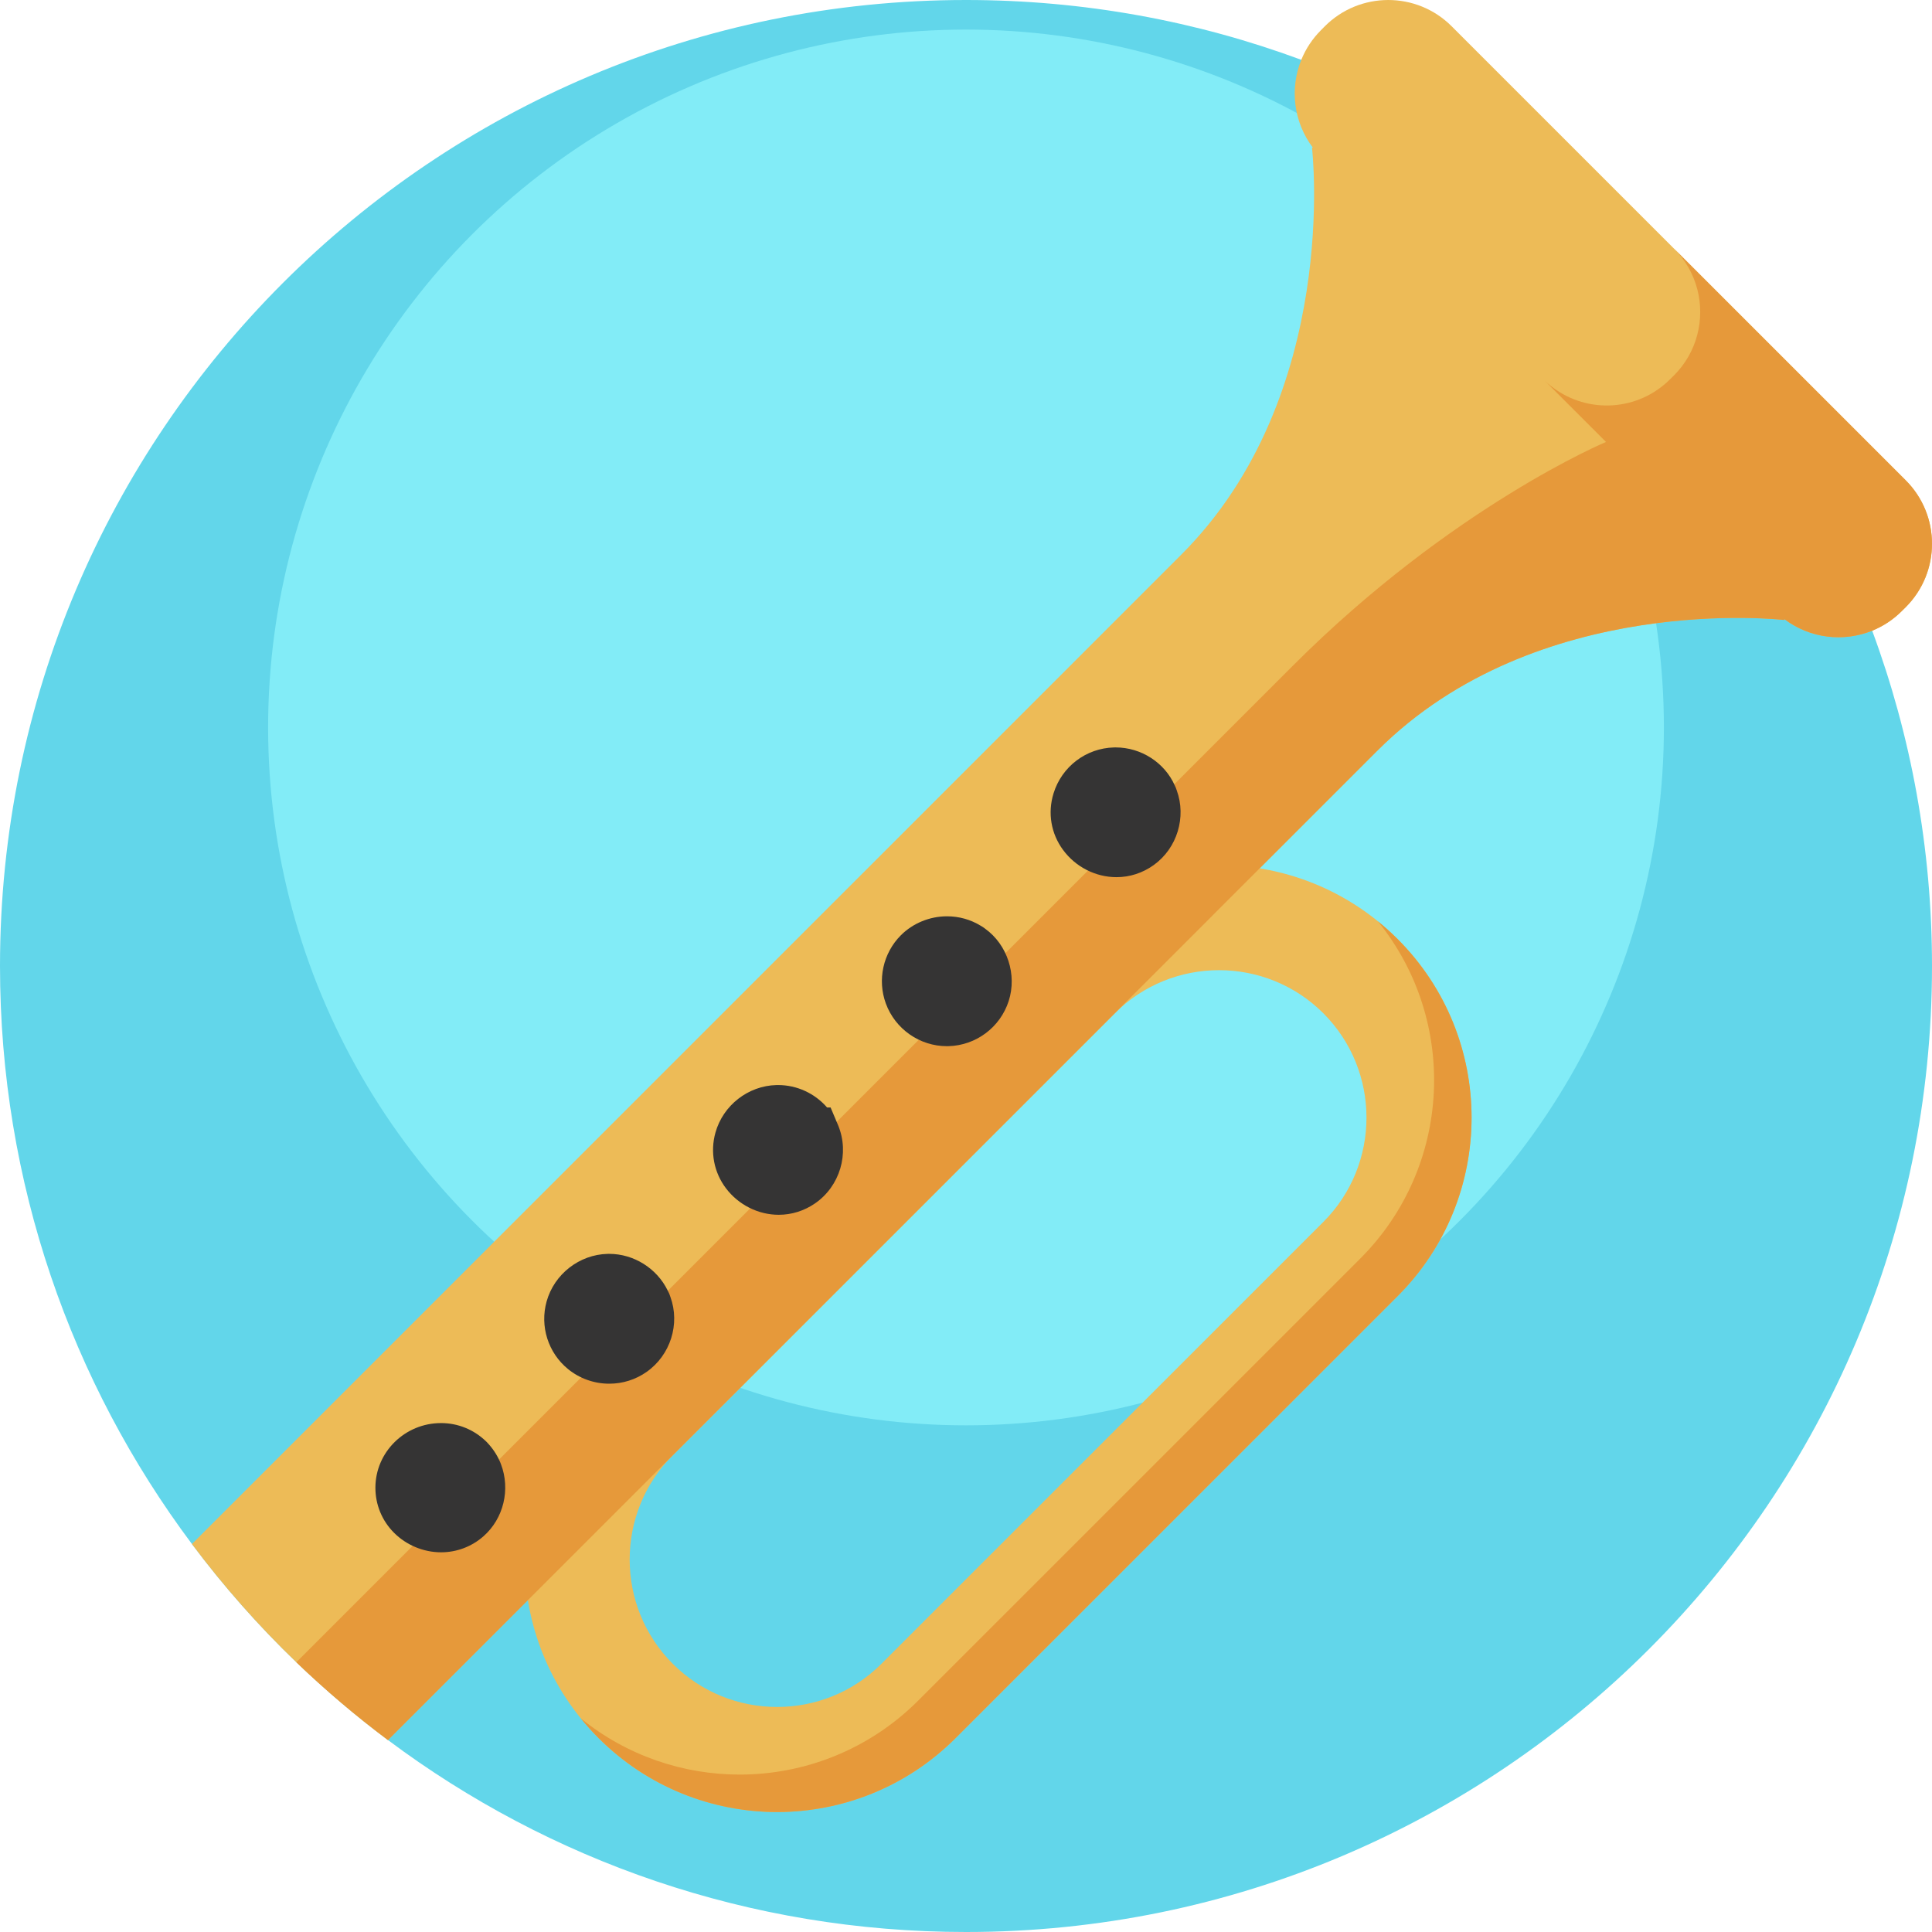 <?xml version="1.0" encoding="iso-8859-1"?>
<!-- Generator: Adobe Illustrator 19.0.0, SVG Export Plug-In . SVG Version: 6.00 Build 0)  -->
<svg version="1.1" id="Capa_1" xmlns="http://www.w3.org/2000/svg" xmlns:xlink="http://www.w3.org/1999/xlink" x="0px" y="0px"
	 viewBox="0 0 512 512" style="enable-background:new 0 0 512 512;" xml:space="preserve">
<path style="fill:#62D6EA;" d="M512,256c0,141.385-114.615,256-256,256c-57.448,0-110.467-18.913-153.182-50.866
	c-8.516-6.374-16.624-13.27-24.283-20.626c-10.041-9.665-19.299-20.146-27.669-31.326C18.923,366.467,0,313.448,0,256
	C0,114.615,114.615,0,256,0c31.242,0,61.179,5.601,88.858,15.851c40.929,15.141,76.936,40.458,104.939,72.871
	c19.822,22.946,35.641,49.445,46.352,78.42C506.399,194.821,512,224.758,512,256z"/>
<circle style="fill:#82ECF7;" cx="256" cy="192.784" r="184.947"/>
<path style="fill:#EDBB57;" d="M370.38,248.858c-26.133-26.133-68.504-26.133-94.636,0L158.621,365.981
	c-26.122,26.133-26.122,68.504,0,94.626c13.061,13.061,30.198,19.602,47.313,19.602c17.136,0,34.252-6.541,47.323-19.602
	L370.38,343.495C396.513,317.362,396.513,274.991,370.38,248.858z M350.704,323.819L233.582,440.931
	c-15.245,15.245-40.04,15.245-55.286,0c-15.235-15.235-15.235-40.04,0-55.275l117.123-117.123c15.245-15.235,40.04-15.235,55.286,0
	C365.939,283.779,365.939,308.574,350.704,323.819z"/>
<path style="fill:#E6993A;" d="M370.38,248.858c-1.676-1.676-3.422-3.242-5.223-4.703c21.319,26.281,19.754,64.957-4.703,89.413
	L243.331,450.68c-13.072,13.061-30.187,19.602-47.323,19.602c-14.919,0-29.852-4.974-42.09-14.9
	c1.461,1.801,3.026,3.547,4.703,5.224c13.061,13.061,30.198,19.602,47.313,19.602c17.136,0,34.252-6.541,47.323-19.602
	L370.38,343.495C396.513,317.362,396.513,274.991,370.38,248.858z"/>
<path style="fill:#EDBB57;" d="M505.03,160.914l-1.014,1.003c-2.32,2.33-5.005,4.065-7.868,5.224
	c-7.596,3.082-16.468,2.069-23.228-3.041l-0.146,0.199c0,0-65.421-7.701-107.75,34.628L102.818,461.134
	c-8.516-6.374-16.624-13.27-24.283-20.626c-10.041-9.665-19.299-20.146-27.669-31.326l262.196-262.207
	c42.329-42.329,34.638-107.75,34.638-107.75l0.188-0.146c-5.11-6.771-6.113-15.642-3.03-23.228c1.16-2.863,2.905-5.548,5.224-7.868
	l1.003-1.014c9.289-9.289,24.346-9.289,33.625,0l120.32,120.31C514.32,136.568,514.32,151.625,505.03,160.914z"/>
<path style="fill:#E6993A;" d="M505.03,160.914l-1.014,1.003c-2.32,2.33-5.005,4.065-7.868,5.224
	c-7.596,3.082-16.468,2.069-23.228-3.041l-0.146,0.199c0,0-65.421-7.701-107.75,34.628L102.818,461.134
	c-8.516-6.374-16.624-13.27-24.283-20.626L342.57,176.473c21.159-21.17,41.921-36.007,57.396-45.547
	c15.464-9.55,25.642-13.803,25.642-13.803l-16.624-16.624c0.784,0.794,1.63,1.526,2.518,2.173c9.31,7.043,22.601,6.322,31.096-2.173
	l1.014-1.003c3.093-3.093,5.162-6.823,6.186-10.773c2.069-7.899,0.01-16.666-6.186-22.862l61.419,61.419
	C514.32,136.568,514.32,151.625,505.03,160.914z"/>
<g>
	<path style="fill:#353434;" d="M295.88,232.457c-5.529,0-10.817-2.694-14.147-7.202c-3.209-4.345-4.134-9.809-2.538-14.993
		c2.188-7.108,8.636-12.005,16.045-12.185l0.408-0.004c6.778,0,12.985,4.021,15.678,10.08c0.21,0.414,0.383,0.844,0.518,1.282
		c2.601,7.121,0.122,15.333-6.08,19.802c-2.925,2.108-6.341,3.221-9.882,3.221h-0.002V232.457z"/>
	<path style="fill:#353434;" d="M116.903,411.376c-4.651,0-9.203-1.889-12.49-5.181c-3.187-3.194-4.937-7.443-4.928-11.965
		c0.02-9.429,7.823-17.101,17.397-17.101c4.474,0,8.713,1.725,11.936,4.857l0.149,0.149c1.514,1.56,2.706,3.33,3.542,5.262
		c0,0,0.076,0.178,0.113,0.269c0.046,0.115,0.089,0.228,0.129,0.341l0.004-0.002c2.563,6.736,0.703,14.42-4.626,19.121
		C125.022,409.866,121.035,411.376,116.903,411.376C116.904,411.376,116.904,411.376,116.903,411.376z"/>
	<path style="fill:#353434;" d="M161.449,366.694c-3.978,0-7.852-1.375-10.911-3.872c-5.285-4.314-7.513-11.353-5.678-17.93
		c2.021-7.238,8.668-12.42,16.166-12.603l0.411-0.005c6.552,0,12.659,3.864,15.505,9.712c0.307,0.541,0.55,1.116,0.723,1.705
		c2.607,7.156,0.036,15.422-6.326,19.881C168.439,365.619,165.019,366.694,161.449,366.694L161.449,366.694z"/>
	<path style="fill:#353434;" d="M206.38,321.931c-5.422,0-10.644-2.614-13.97-6.993c-3.221-4.243-4.246-9.63-2.812-14.78
		c2.019-7.24,8.666-12.423,16.168-12.605l0.414-0.005c5.066,0,9.777,2.23,13.004,5.944h0.929l2.029,4.797
		c3.031,7.404,0.445,16.077-6.15,20.621C213.124,320.886,209.801,321.931,206.38,321.931L206.38,321.931z"/>
	<path style="fill:#353434;" d="M250.922,277.248c-7.179,0-13.673-4.537-16.158-11.289c-2.31-6.278-0.745-13.389,3.988-18.117
		c3.19-3.185,7.641-5.012,12.214-5.012c3.19,0,6.26,0.862,8.926,2.498c0.408,0.223,0.797,0.481,1.164,0.773
		c5.892,4.233,8.518,12.163,6.255,19.188c-2.243,6.964-8.658,11.768-15.96,11.953C251.207,277.246,251.065,277.248,250.922,277.248
		L250.922,277.248z"/>
</g>
<g>
</g>
<g>
</g>
<g>
</g>
<g>
</g>
<g>
</g>
<g>
</g>
<g>
</g>
<g>
</g>
<g>
</g>
<g>
</g>
<g>
</g>
<g>
</g>
<g>
</g>
<g>
</g>
<g>
</g>
</svg>
